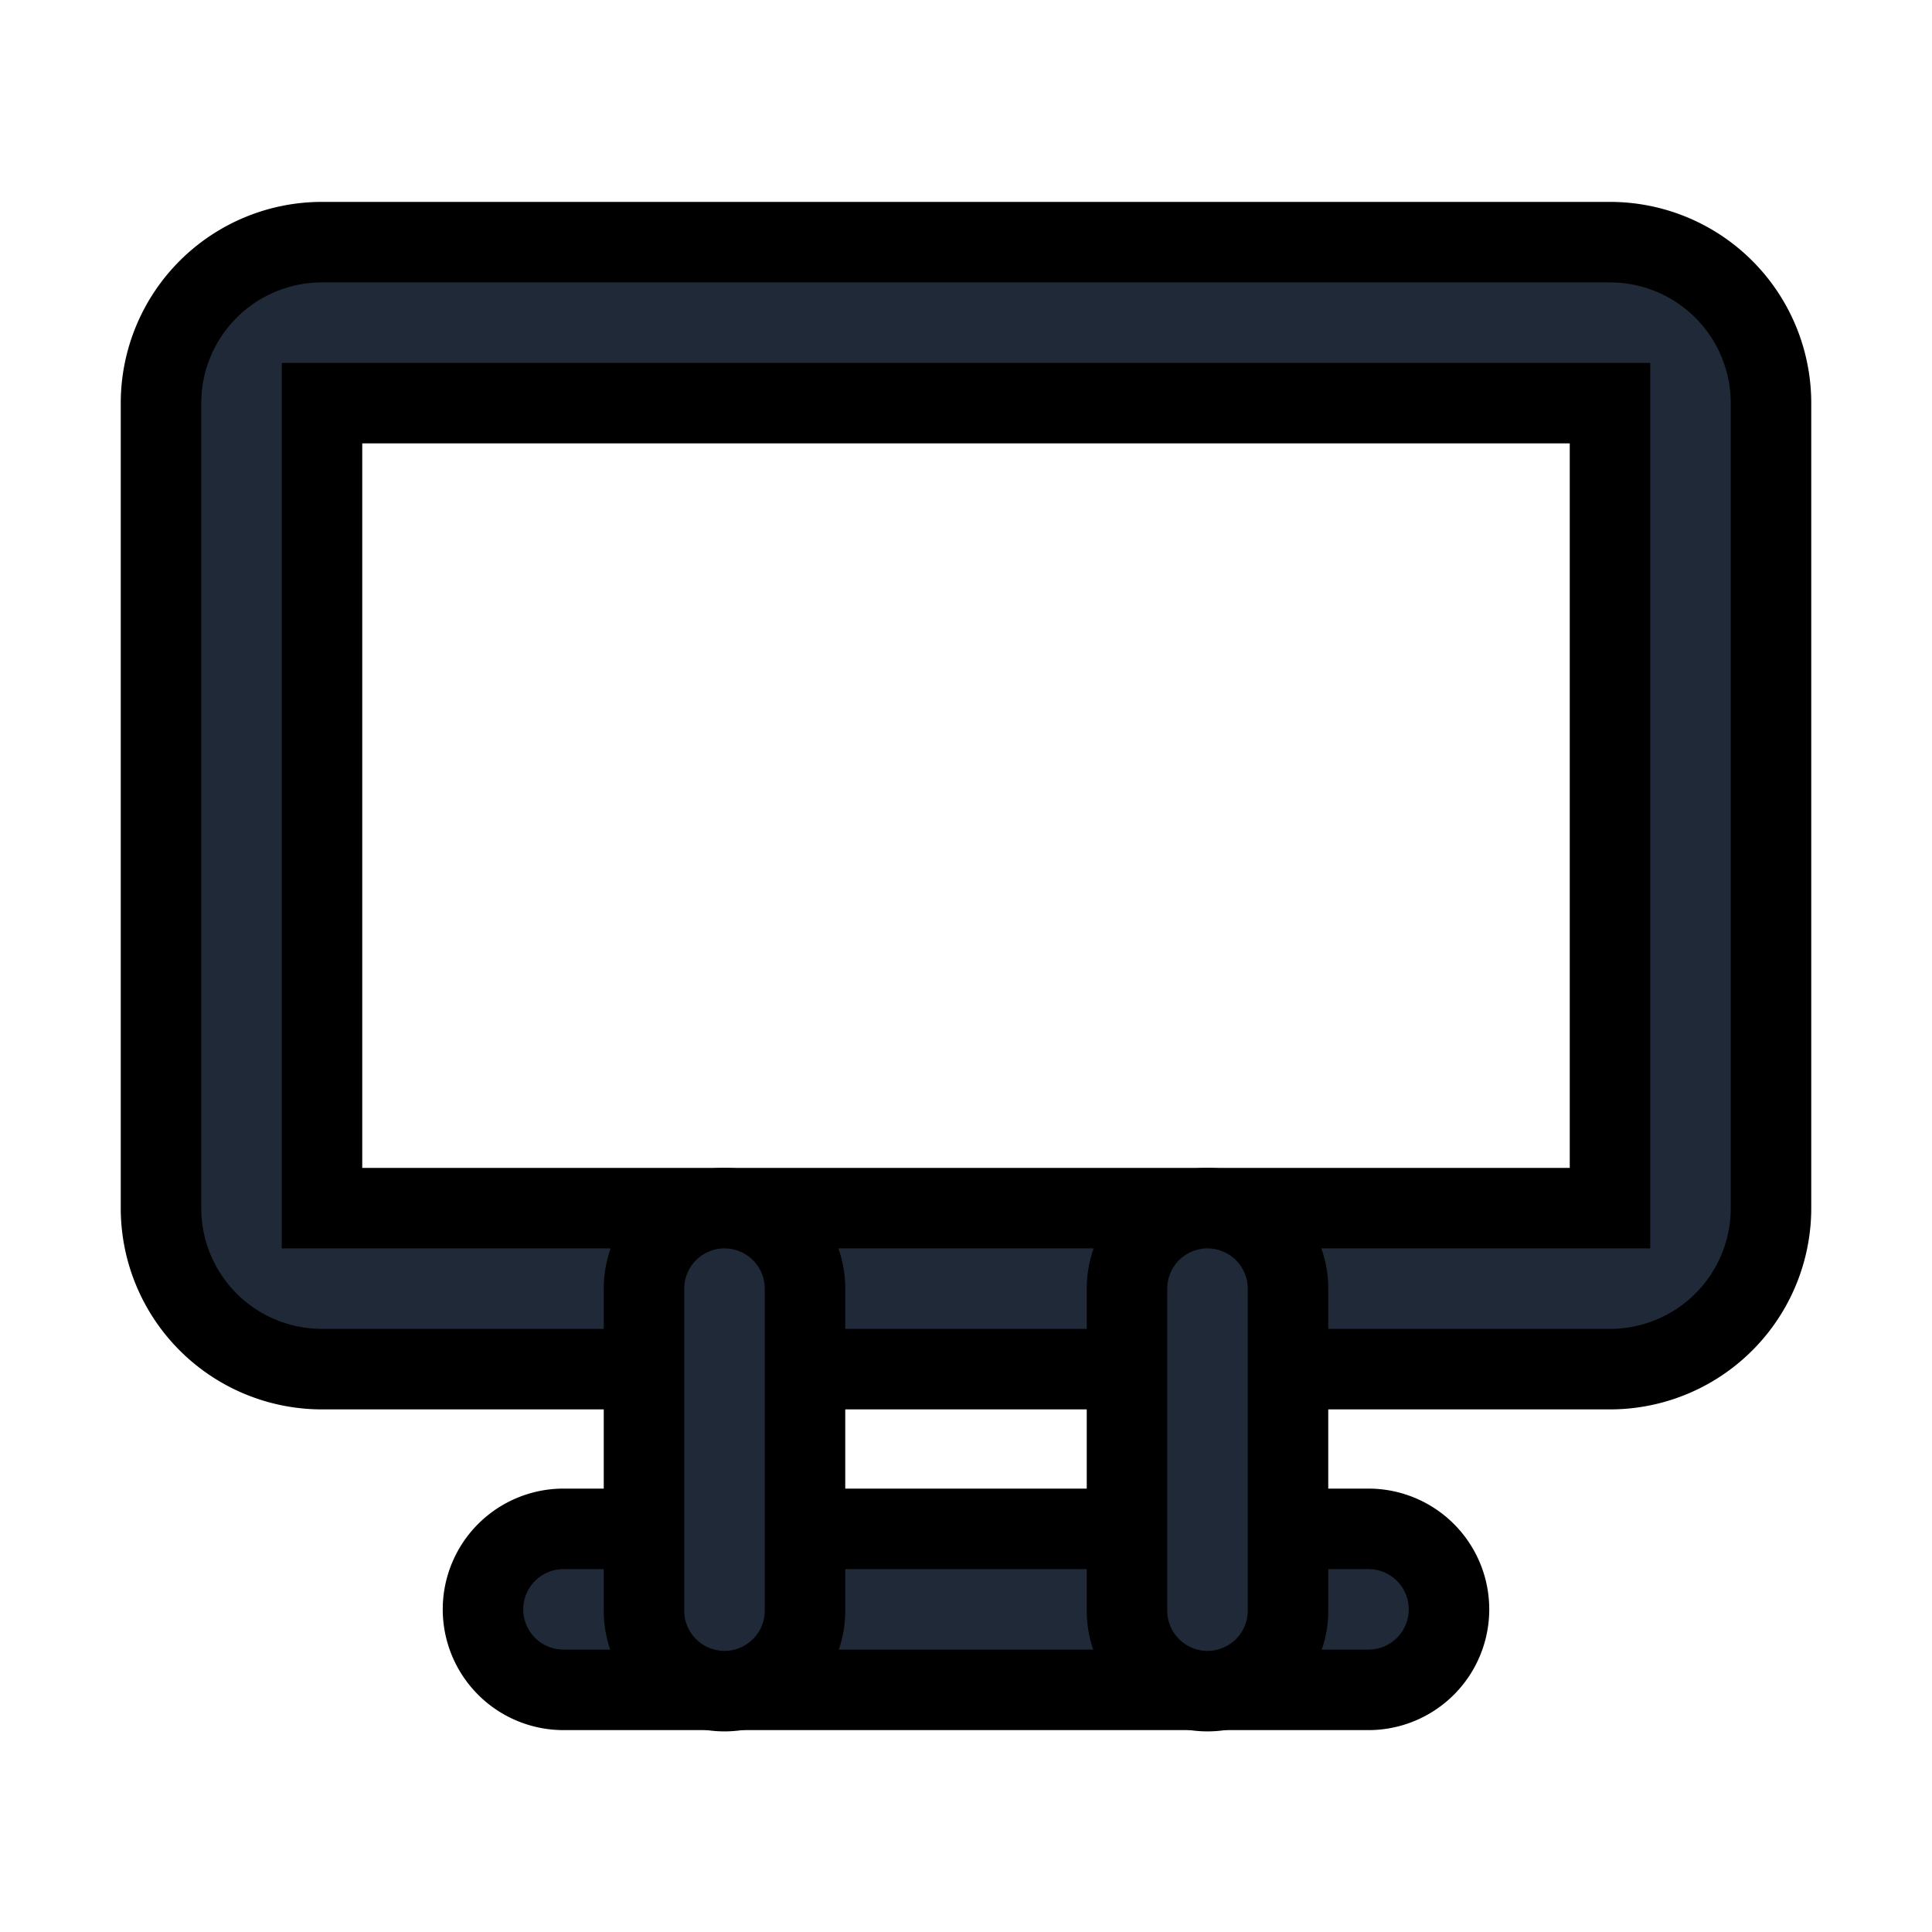 <svg fill="none" stroke="currentColor" viewBox="0 0 24 24">
  <path fill="#1F2937" fill-rule="evenodd" d="M2 5.008a2 2 0 0 1 2-2h16a2 2 0 0 1 2 2v10a2 2 0 0 1-2 2H4a2 2 0 0 1-2-2v-10zm18 0H4v10h16v-10zM6 19.992a1 1 0 0 1 1-1h10a1 1 0 1 1 0 2H7a1 1 0 0 1-1-1z" clip-rule="evenodd"/>
  <path fill="#1F2937" fill-rule="evenodd" d="M9 15.008a1 1 0 0 1 1 1v4a1 1 0 1 1-2 0v-4a1 1 0 0 1 1-1zM15 15.008a1 1 0 0 1 1 1v4a1 1 0 1 1-2 0v-4a1 1 0 0 1 1-1z" clip-rule="evenodd"/>
</svg>
